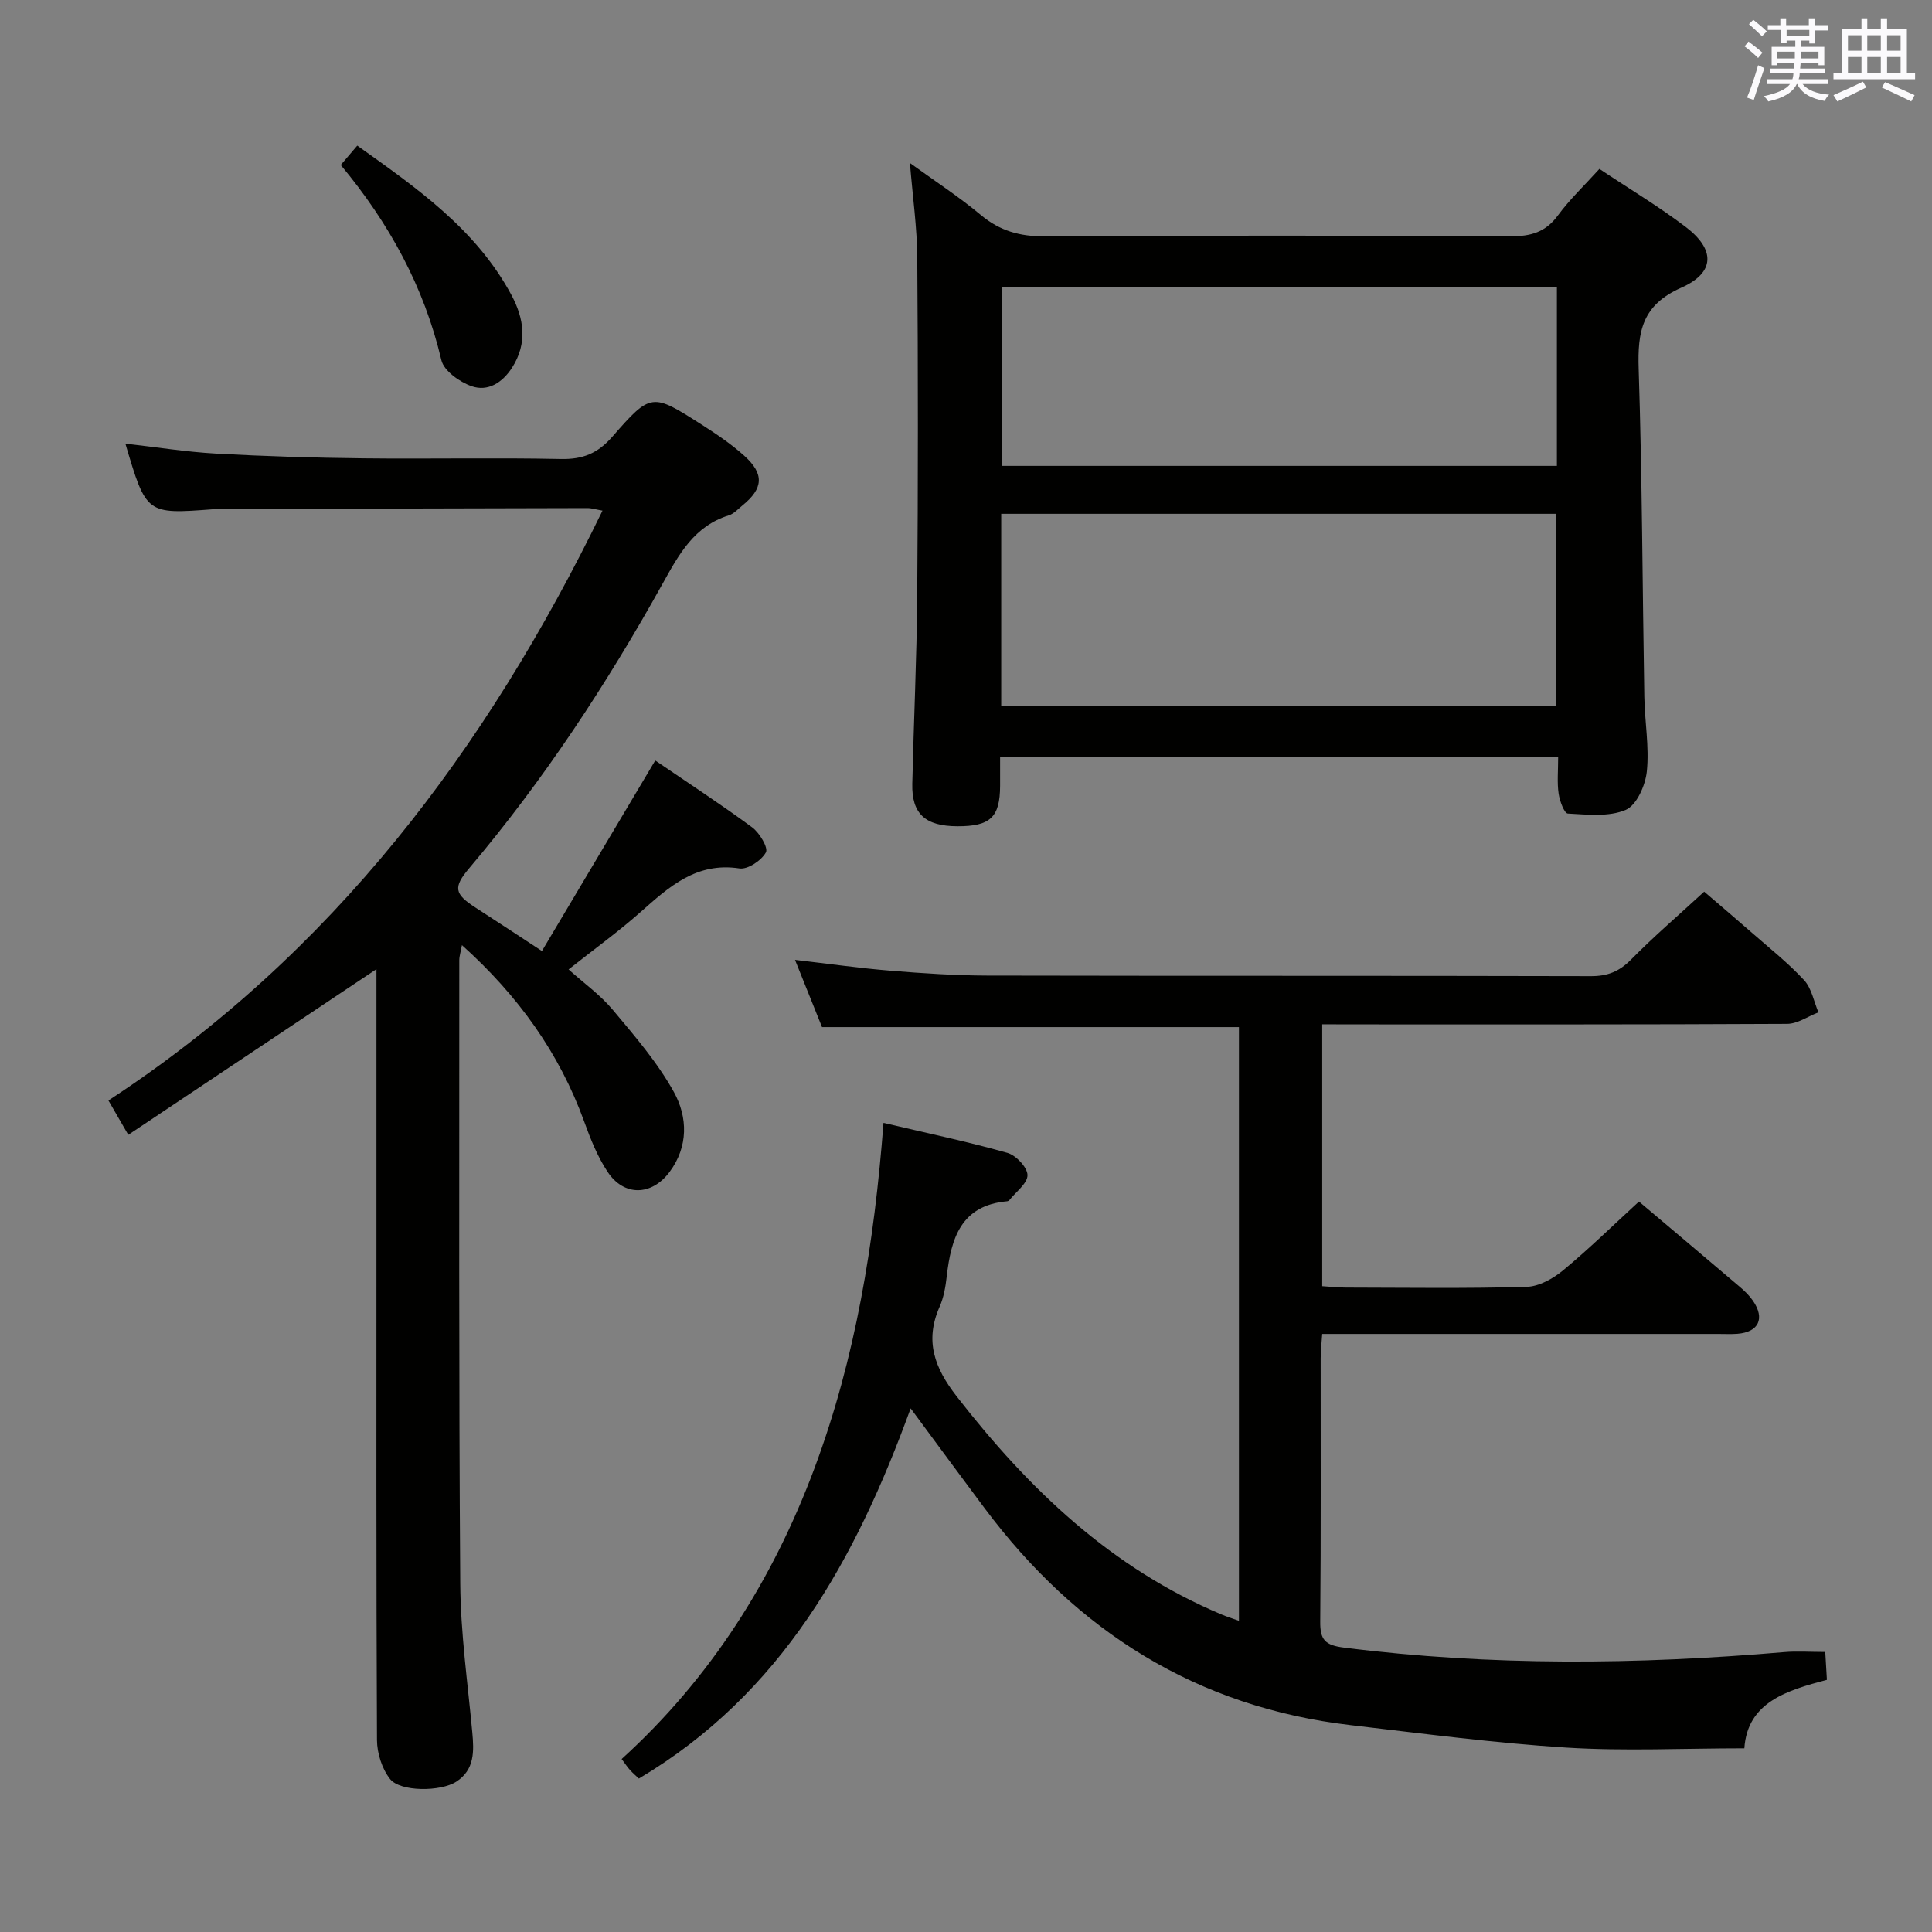 <svg enable-background="new 0 0 400 400" viewBox="0 0 400 400" xmlns="http://www.w3.org/2000/svg"><rect x="0" y="0" width="400" height="400" fill="#808080" stroke="none"/><g fill="#010100"><path d="m273.75 212.07v54.22c1.62.1 3.22.28 4.81.29 12.5.02 25 .21 37.49-.15 2.59-.07 5.51-1.71 7.6-3.44 5.37-4.45 10.37-9.35 15.68-14.22 6.42 5.42 13.66 11.52 20.88 17.66 1.01.86 1.99 1.81 2.73 2.89 2.52 3.66 1.18 6.48-3.22 6.83-1.33.1-2.67.03-4 .03-25.33 0-50.66 0-75.99 0-1.82 0-3.64 0-5.98 0-.12 1.87-.32 3.47-.32 5.07-.02 18.16.08 36.33-.09 54.49-.04 3.79 1.02 4.89 4.93 5.38 30.36 3.84 60.72 3.53 91.13.93 2.63-.23 5.3-.03 8.5-.03.1 1.76.21 3.48.34 5.77-8.22 2.18-16.45 4.59-17.09 14.18-12.64 0-24.81.61-36.88-.15-14.89-.94-29.73-2.91-44.57-4.64-31.91-3.72-56.79-19.43-75.84-44.91-4.96-6.63-9.86-13.3-15.32-20.68-11.41 31.35-26.73 59.1-56.27 76.64-.47-.45-1.19-1.06-1.82-1.75-.55-.61-1.01-1.3-1.75-2.29 18.41-16.72 31.3-37.09 39.92-60.19 8.53-22.84 12.4-46.69 14.3-71.52 8.99 2.12 17.4 3.88 25.65 6.21 1.78.5 4.14 3 4.16 4.6.02 1.72-2.4 3.47-3.77 5.2-.09.12-.29.2-.44.22-9.58.84-11.61 7.69-12.51 15.56-.24 2.13-.62 4.35-1.48 6.29-3.12 7.07-1.04 12.65 3.53 18.53 14.93 19.23 32.06 35.6 54.87 45.18 1.03.43 2.11.77 3.58 1.3 0-41.16 0-81.89 0-122.92-28.51 0-57.05 0-86.32 0-1.62-4.04-3.5-8.72-5.59-13.92 7.08.82 13.46 1.73 19.87 2.25 6.62.54 13.28.98 19.92 1 41.66.09 83.32.01 124.99.12 3.44.01 5.86-.95 8.29-3.41 4.67-4.74 9.74-9.09 15.16-14.08 2.78 2.39 6.41 5.46 9.98 8.59 3.63 3.18 7.45 6.2 10.71 9.73 1.56 1.69 2.01 4.41 2.97 6.66-2.16.83-4.32 2.38-6.49 2.39-30.16.16-60.33.11-90.49.11-1.81-.02-3.62-.02-5.76-.02z"/><path d="m135.66 157.45c6.75 4.61 13.55 9.04 20.07 13.85 1.52 1.12 3.37 4.22 2.84 5.18-.91 1.67-3.75 3.58-5.47 3.32-8.93-1.36-14.57 3.8-20.48 9.03-4.6 4.08-9.61 7.69-14.9 11.88 3.17 2.85 6.55 5.26 9.13 8.34 4.56 5.44 9.29 10.92 12.69 17.08 2.84 5.15 3.01 11.26-.93 16.53-3.71 4.95-9.43 5.08-12.82-.05-2.08-3.14-3.53-6.77-4.82-10.35-5.16-14.25-13.68-26.11-25.33-36.58-.25 1.38-.55 2.27-.55 3.15.01 43-.11 86 .2 128.99.07 10.28 1.54 20.55 2.49 30.82.37 3.96.5 7.76-3.3 10.23-3.24 2.11-11.62 2.13-13.73-.55-1.66-2.11-2.68-5.32-2.7-8.05-.17-35-.11-70-.11-105 0-16.67 0-33.33 0-50 0-1.62 0-3.23 0-4.62-17.08 11.4-33.98 22.68-51.38 34.3-1.61-2.79-2.74-4.73-4.11-7.11 46.38-30.35 78.23-72.61 102.29-122.12-1.37-.24-2.25-.53-3.13-.53-25.16.05-50.33.13-75.49.21-.67 0-1.34-.02-2 .03-13.83 1.05-13.83 1.05-18.16-13.58 6.38.72 12.52 1.71 18.71 2.06 10.13.56 20.28.87 30.43.98 13.66.16 27.34-.15 41 .14 4.54.1 7.65-1.14 10.69-4.63 7.99-9.15 8.21-9.04 18.46-2.5 3.07 1.96 6.14 4.03 8.84 6.46 4.2 3.78 3.95 6.77-.37 10.28-.9.73-1.76 1.72-2.81 2.05-7.18 2.23-10.33 8.05-13.7 14.11-11.58 20.83-24.64 40.71-40.06 58.95-3.36 3.97-3.09 5.33 1.3 8.16 4.33 2.8 8.64 5.64 13.75 8.99 7.77-13.09 15.47-26.03 23.46-39.45z"/><path d="m322.6 156.71c-38.75 0-76.82 0-115.54 0 0 2.13.01 4.06 0 5.99-.03 6.51-2.02 8.39-8.84 8.37-6.66-.02-9.48-2.57-9.34-8.79.3-12.98.92-25.95 1.02-38.92.18-23.32.18-46.65.01-69.98-.04-6.27-.94-12.53-1.52-19.63 5.08 3.68 10.12 6.95 14.69 10.77 3.94 3.29 8.07 4.44 13.19 4.41 32.16-.2 64.31-.18 96.47-.01 4.17.02 7.25-.83 9.81-4.32 2.44-3.32 5.48-6.2 8.59-9.63 6.09 4.06 12.21 7.72 17.85 12 6.14 4.66 6.17 9.46-.89 12.59-8.15 3.61-9.08 9.1-8.83 16.82.73 22.63.78 45.27 1.17 67.91.09 5.15 1.04 10.34.52 15.41-.29 2.89-2.12 7.02-4.37 7.98-3.5 1.49-7.96.97-11.99.76-.73-.04-1.69-2.62-1.9-4.12-.34-2.28-.1-4.64-.1-7.61zm-115.31-10.49h114.83c0-13.55 0-26.73 0-39.84-38.52 0-76.57 0-114.83 0zm115.05-86.81c-38.62 0-76.84 0-114.85 0v37.05h114.85c0-12.47 0-24.58 0-37.05z"/><path d="m70.55 34.16c1.15-1.35 2.08-2.44 3.42-4.01 12.31 8.77 24.55 17.26 31.89 30.88 2.64 4.9 3.41 10.03.15 15.1-2 3.11-5.01 5.01-8.39 3.82-2.47-.87-5.72-3.17-6.24-5.39-3.57-15.18-10.82-28.38-20.83-40.4z"/></g><path d="m361.2 9.6.8-1c.9.7 1.9 1.4 2.9 2.3l-.9 1.1c-1-1-2-1.8-2.8-2.4zm.5 10.6c.9-2.1 1.6-4.3 2.3-6.7.4.2.8.4 1.3.6-.7 2.1-1.5 4.3-2.2 6.6zm.4-15.2.9-.9c1 .8 2 1.6 2.8 2.4l-1 1c-.9-.9-1.8-1.7-2.7-2.5zm12.5-1.2h1.2v1.4h2.7v1.1h-2.7v2.7h-1.2v-.6h-1.8v1.3h4.9v3.8h-1.2v-.5h-3.7c0 .4-.1.9-.1 1.2h5.1v1h-5.2c0 .5-.1.9-.2 1.2h6v1h-5.2c1.1 1.3 2.9 2 5.5 2.2-.4.4-.7.8-.9 1.3-2.9-.5-4.8-1.6-5.7-3.5h-.1c-.8 1.7-2.7 2.9-5.9 3.6-.2-.4-.6-.8-.9-1.1 2.8-.6 4.6-1.4 5.4-2.5h-4.8v-1h5.3c.1-.3.2-.7.2-1.2h-4.9v-1h5c0-.4 0-.8.1-1.2h-3.5v.5h-1.2v-3.8h4.9v-1.3h-1.8v.5h-1.2v-2.7h-2.7v-1h2.6v-1.4h1.2v1.4h4.7v-1.4zm-6.6 8.3h3.6c0-.4 0-.9 0-1.4h-3.6zm1.9-4.6h4.7v-1.3h-4.7zm6.6 3.2h-3.7v1.4h3.7z" fill="#fbfafc"/><path d="m385.3 3.8h1.3v2.2h2.8v-2.2h1.3v2.2h4.1v9.1h1.7v1.3h-16.9v-1.3h1.7v-9.1h4.1v-2.2zm.4 13.1.7 1.2c-1.8.9-3.8 1.9-6 2.9-.2-.4-.5-.8-.8-1.3 2.3-1 4.3-1.9 6.1-2.8zm-3.1-6.4h2.8v-3.2h-2.8zm0 4.6h2.8v-3.3h-2.8zm4-4.6h2.8v-3.2h-2.8zm0 4.6h2.8v-3.3h-2.8zm3.7 1.9c2.1.9 4.1 1.8 6.1 2.7l-.7 1.3c-2.2-1.1-4.2-2-6.1-2.9zm3.2-9.7h-2.8v3.2h2.8zm-2.8 7.8h2.8v-3.3h-2.8z" fill="#fbfafc"/></svg>
